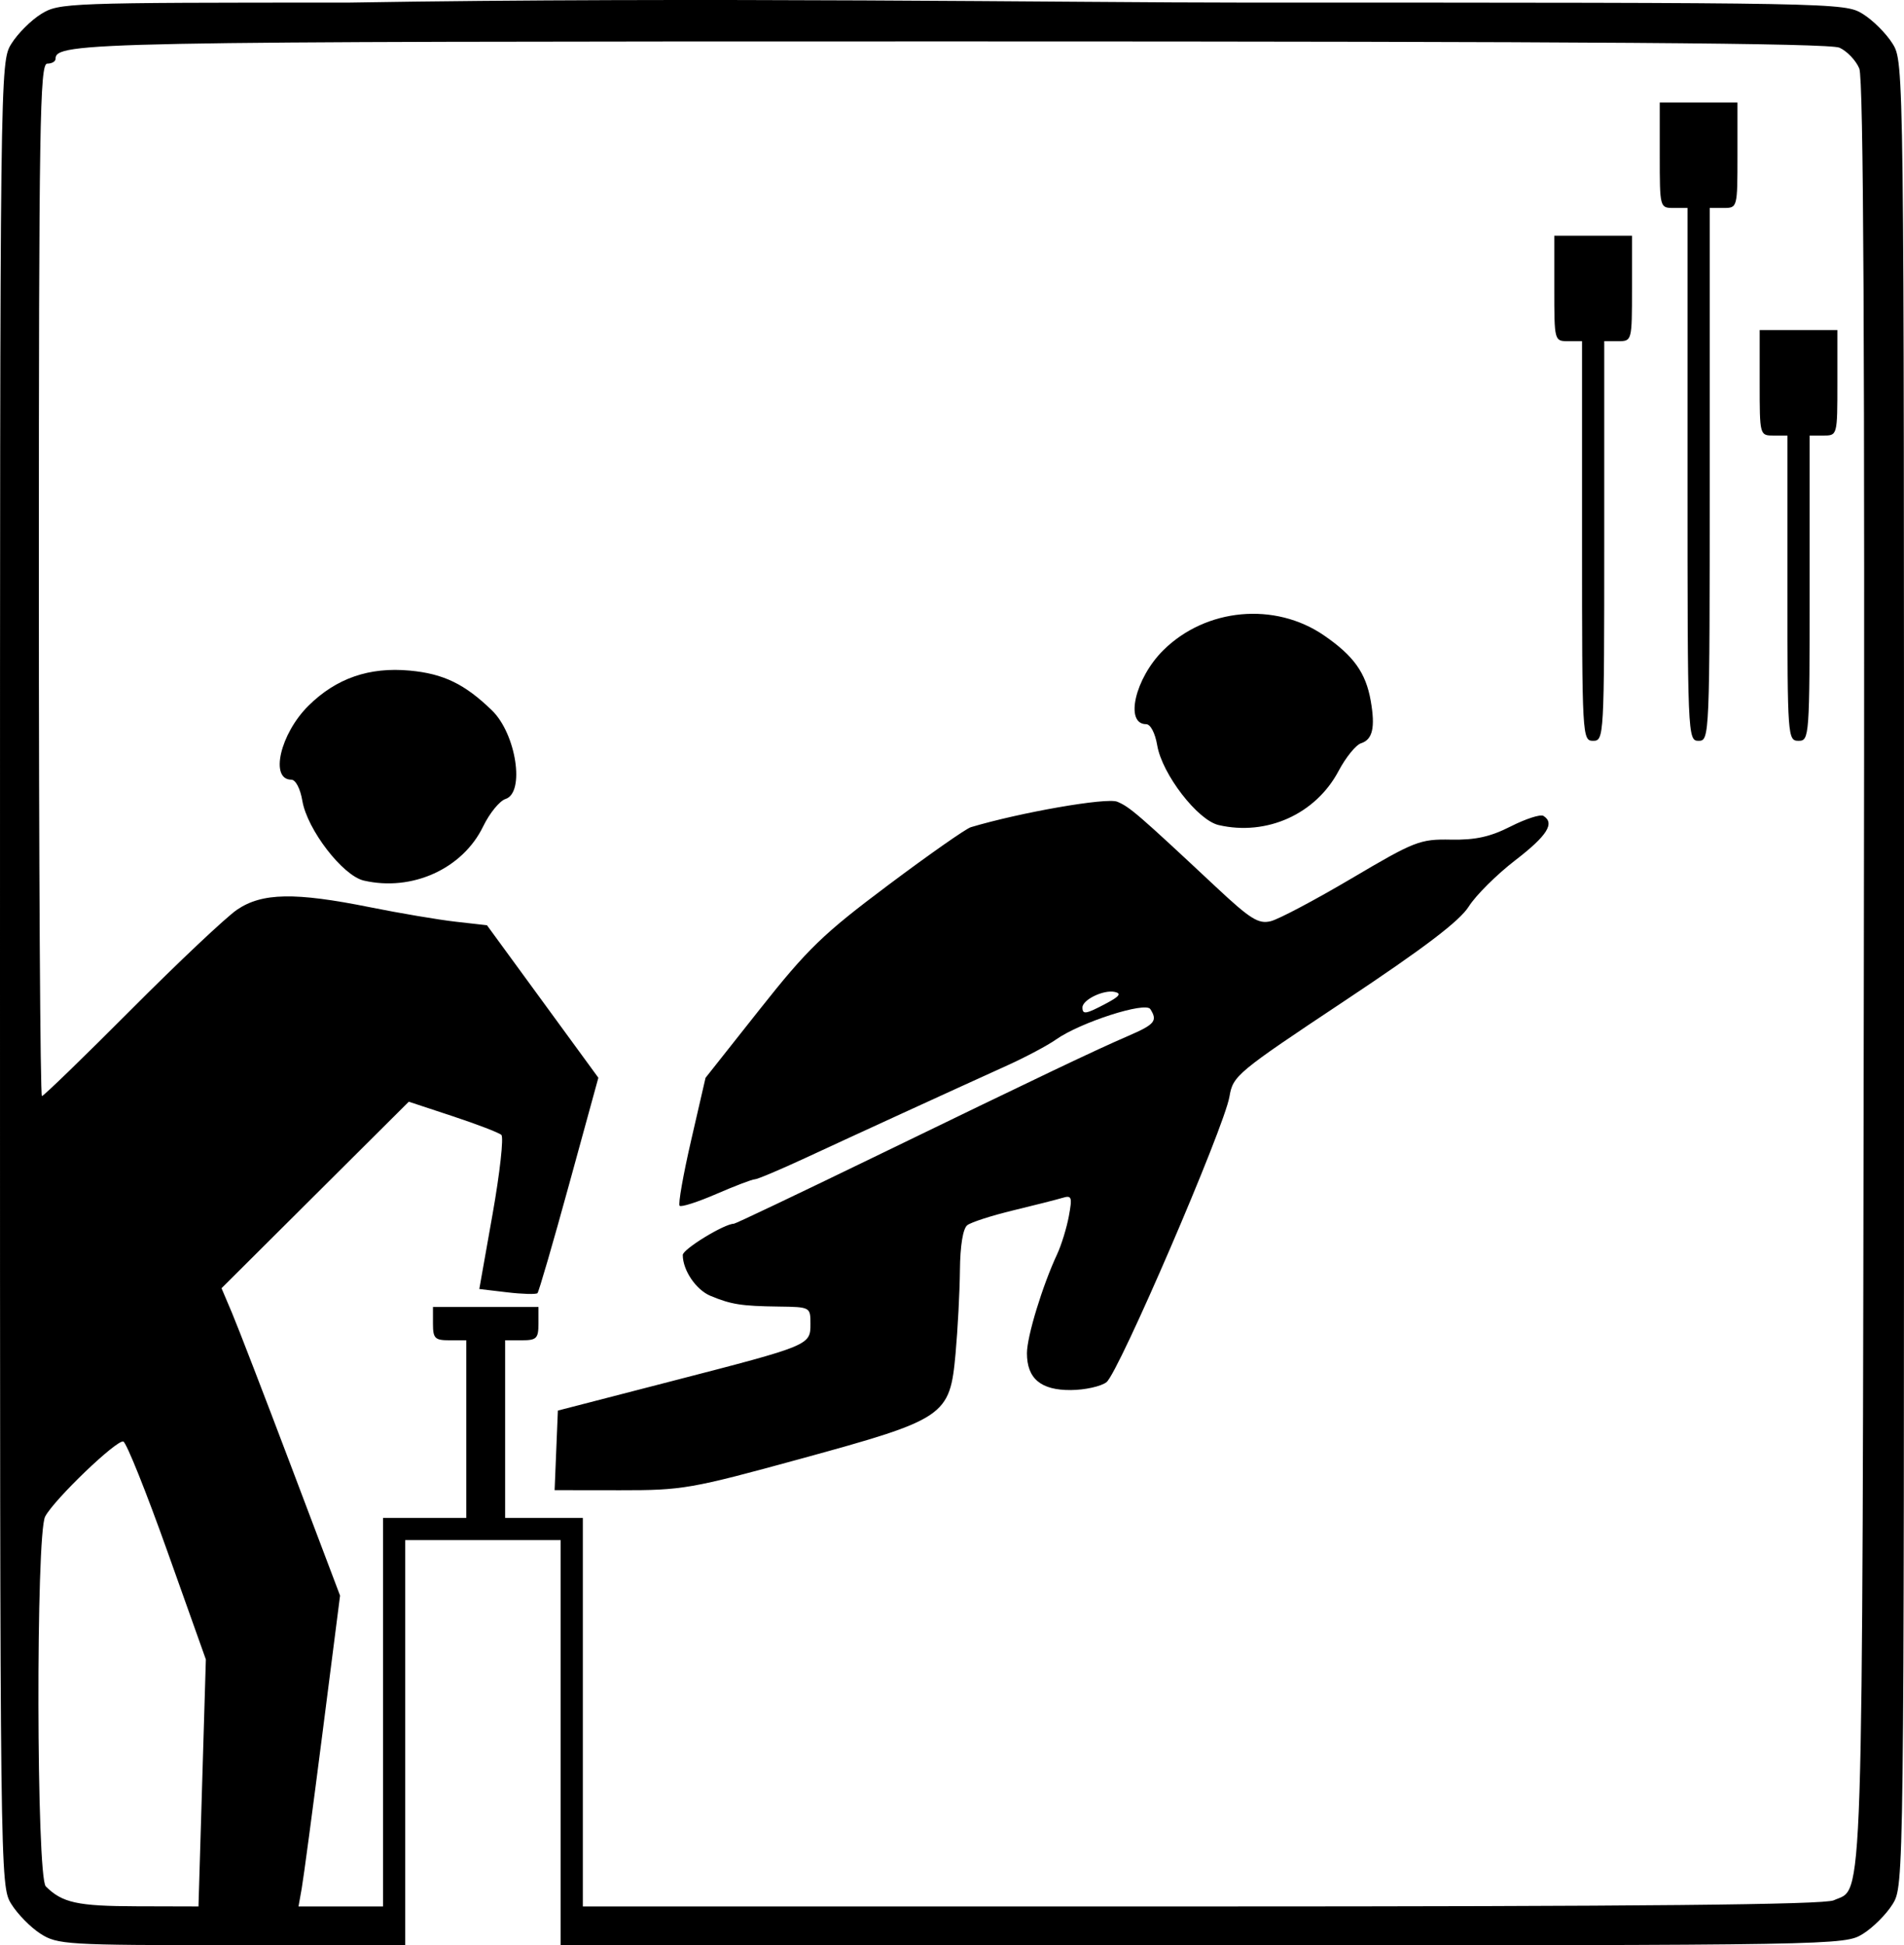 <svg xmlns="http://www.w3.org/2000/svg" width="343" height="350.465"><path d="M195.284 847.84c-1.768-1.133-4.13-3.54-5.25-5.35-2.024-3.276-2.034-4.115-2.034-167.556 0-163.865.005-164.272 2.05-167.582 1.128-1.825 3.544-4.24 5.368-5.368 3.234-1.998 4.637-2.05 55.367-2.05 62.68-1.054 131.172.012 161.347 0 107.273 0 108.158.016 111.45 2.05 1.824 1.128 4.24 3.543 5.368 5.368 2.045 3.31 2.05 3.717 2.05 167.582s-.005 164.272-2.05 167.581c-1.128 1.825-3.544 4.24-5.368 5.368-3.295 2.036-4.116 2.05-118.95 2.05H289v-73h-28v73l-31.25-.016c-29.829-.016-31.396-.11-34.466-2.077m29.137-27.156.665-22.25-6.928-19.462c-3.811-10.704-7.383-19.613-7.938-19.798-1.176-.393-12.412 10.381-14.083 13.504-1.692 3.162-1.587 64.95.113 66.642 2.976 2.96 5.692 3.554 16.378 3.583l11.127.03zM257 807.934v-35h15v-32h-3c-2.667 0-3-.334-3-3v-3h19v3c0 2.666-.333 3-3 3h-3v32h14v70h111.453c79.552 0 112.15-.318 113.89-1.11 5.416-2.469 5.136 6.143 5.422-166.89.187-113.418-.053-161.269-.818-163.12-.595-1.442-2.198-3.13-3.562-3.75-1.809-.825-44.9-1.13-159.385-1.13-156.236 0-162 .112-162 3.16 0 .462-.675.84-1.5.84-1.323 0-1.5 11-1.5 93 0 51.15.25 93 .554 93s7.537-7.012 16.074-15.58c8.536-8.57 17.125-16.67 19.086-18 4.495-3.051 10.41-3.161 23.915-.445 5.402 1.087 12.36 2.263 15.46 2.614l5.639.638 10.034 13.736 10.033 13.737-5.263 19.182c-2.894 10.55-5.462 19.381-5.706 19.625s-2.702.176-5.462-.15l-5.018-.595 2.395-13.513c1.317-7.433 2.027-13.846 1.577-14.252-.45-.405-4.386-1.917-8.746-3.359l-7.929-2.62-16.867 16.8-16.868 16.801 1.883 4.44c1.035 2.443 5.84 14.903 10.677 27.69l8.795 23.249-3.164 24.75c-1.74 13.614-3.424 26.214-3.743 28.002l-.579 3.25H257zm31.206-47.17.294-7.168 20.5-5.299c25.019-6.466 25-6.458 25-10.342 0-3.003-.036-3.022-5.75-3.098-6.697-.089-8.507-.373-12.243-1.92-2.611-1.082-5.007-4.61-5.007-7.373 0-1.049 7.499-5.63 9.215-5.63.272 0 11.473-5.328 24.89-11.84 30.841-14.969 40.202-19.431 46.145-21.997 4.798-2.072 5.325-2.712 3.976-4.831-.883-1.389-12.622 2.4-16.998 5.486-1.5 1.059-5.428 3.148-8.728 4.645-10.542 4.78-27.74 12.662-36.348 16.66-4.592 2.132-8.724 3.877-9.184 3.877s-3.577 1.188-6.927 2.641-6.325 2.408-6.61 2.122c-.287-.286.647-5.59 2.074-11.785l2.595-11.266 9.782-12.359c8.615-10.883 11.372-13.55 23.091-22.333 7.32-5.486 14.032-10.191 14.918-10.456 8.943-2.674 24.451-5.376 26.368-4.594 2.227.908 3.81 2.275 17.78 15.347 6.21 5.81 7.669 6.724 9.874 6.184 1.423-.348 7.987-3.823 14.587-7.722 11.37-6.717 12.308-7.083 17.87-6.978 4.43.083 7.077-.5 10.788-2.381 2.704-1.37 5.35-2.224 5.88-1.897 2.119 1.31.68 3.577-5.085 8.013-3.326 2.56-7.088 6.301-8.359 8.315-1.658 2.627-7.982 7.432-22.382 17.008-19.436 12.924-20.092 13.47-20.729 17.239-.945 5.593-19.986 49.808-22.16 51.456-1.002.76-3.89 1.396-6.418 1.414-5.403.037-7.905-2.065-7.905-6.64 0-3.007 2.784-12.138 5.436-17.828.77-1.65 1.72-4.737 2.113-6.86.643-3.472.526-3.802-1.167-3.293-1.035.311-5.032 1.326-8.882 2.255-3.85.93-7.563 2.129-8.25 2.666-.778.608-1.277 3.667-1.321 8.104-.04 3.92-.394 10.679-.788 15.02-1.026 11.28-1.792 11.801-27.903 18.956-19.806 5.426-21.268 5.68-32.532 5.666l-11.794-.014zm99.094-80.53c2.388-1.268 2.77-1.792 1.502-2.063-1.995-.428-5.802 1.408-5.802 2.798 0 1.329.61 1.225 4.3-.735m-133.76-22.122c-3.796-.877-10.197-9.186-11.073-14.373-.372-2.202-1.21-3.805-1.988-3.805-3.92 0-2.003-8.277 3.086-13.319 5-4.953 10.952-7.016 18.274-6.332 6.07.567 9.875 2.41 14.781 7.163 4.366 4.228 5.992 14.841 2.447 15.966-1.063.338-2.88 2.568-4.035 4.956-3.69 7.62-12.805 11.754-21.492 9.744m154-10c-3.796-.877-10.197-9.186-11.073-14.373-.372-2.202-1.21-3.805-1.988-3.805-3.92 0-2.003-8.277 3.086-13.319 7.68-7.609 20.115-8.75 28.968-2.659 5.332 3.668 7.518 6.73 8.4 11.768.842 4.8.343 6.987-1.747 7.652-.927.296-2.746 2.538-4.042 4.985-4.117 7.774-12.938 11.755-21.604 9.751M473 596.934v-36h-2.5c-2.491 0-2.5-.034-2.5-9.5v-9.5h14v9.5c0 9.466-.009 9.5-2.5 9.5H477v36c0 35.333-.037 36-2 36s-2-.667-2-36m19-12v-48h-2.5c-2.491 0-2.5-.034-2.5-9.5v-9.5h14v9.5c0 9.466-.009 9.5-2.5 9.5H496v48c0 47.333-.028 48-2 48s-2-.667-2-48m18 20.5v-27.5h-2.5c-2.491 0-2.5-.034-2.5-9.5v-9.5h14v9.5c0 9.466-.009 9.5-2.5 9.5H514v27.5c0 26.833-.049 27.5-2 27.5s-2-.667-2-27.5" style="fill:#000" transform="translate(-188 -499.468)"/></svg>